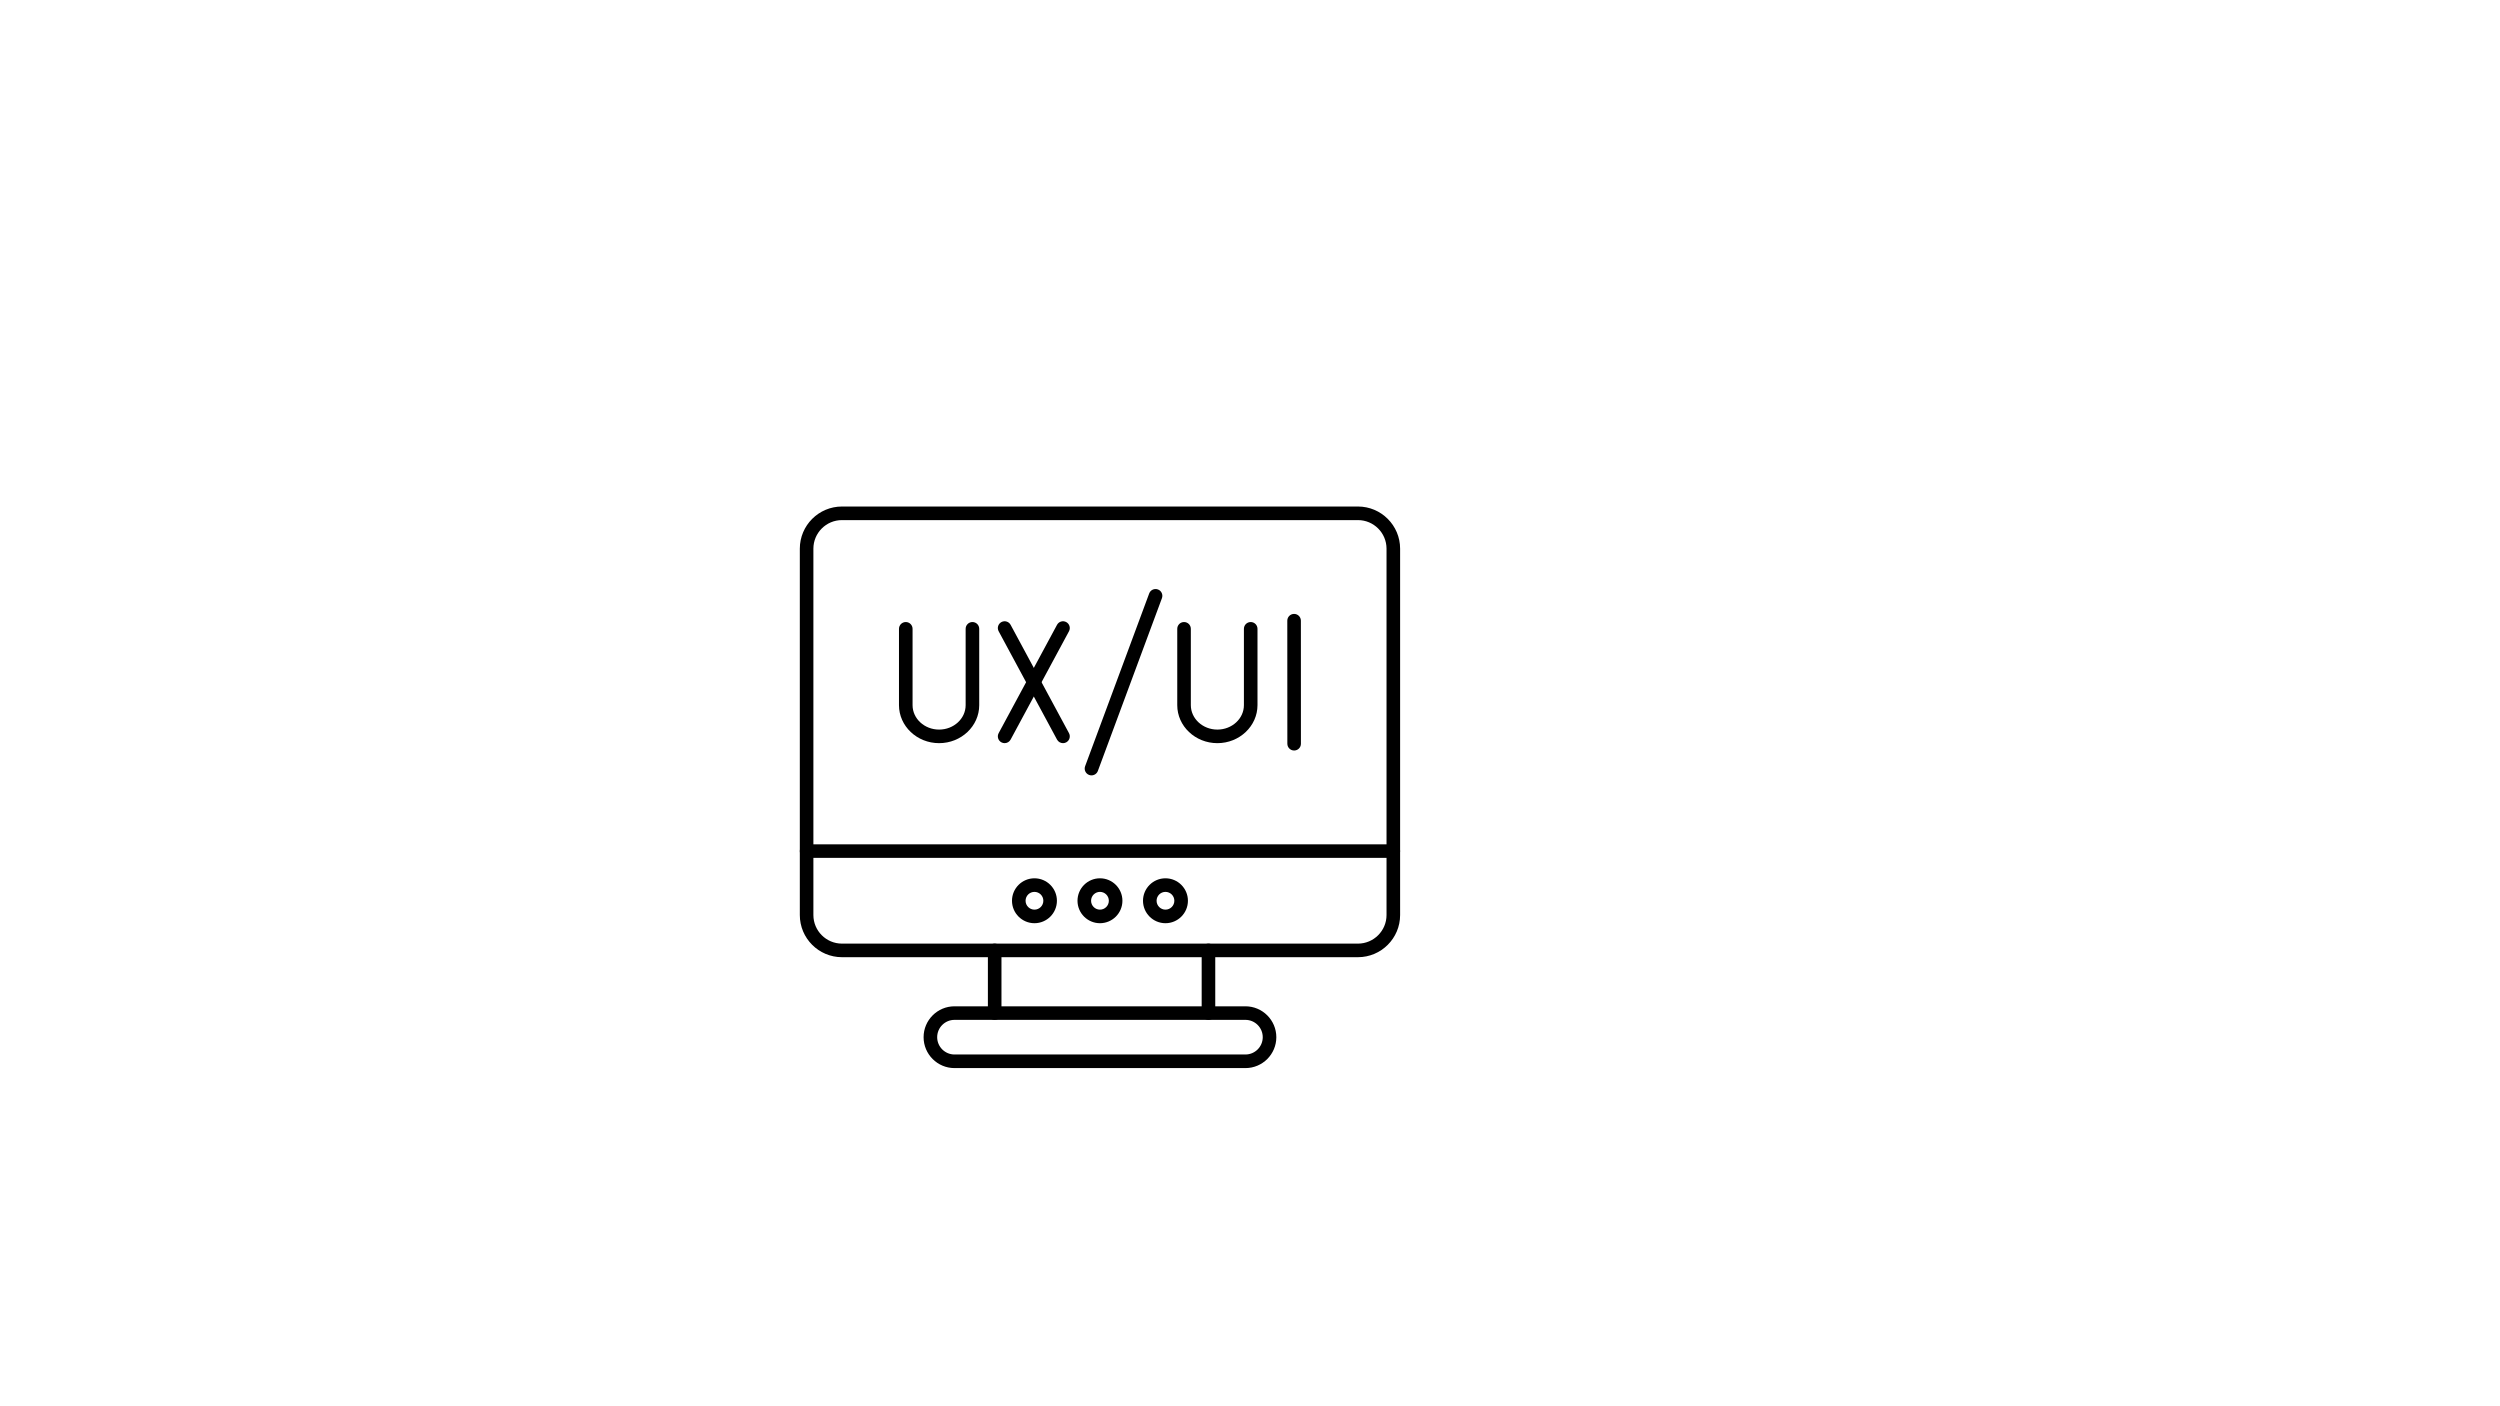<svg xmlns="http://www.w3.org/2000/svg" xmlns:xlink="http://www.w3.org/1999/xlink" width="1366" zoomAndPan="magnify" viewBox="0 0 1024.5 576" height="768" preserveAspectRatio="xMidYMid meet" version="1.0"><defs><clipPath id="6806391d28"><path d="M 327.785 207.488 L 573.785 207.488 L 573.785 393 L 327.785 393 Z M 327.785 207.488 " clip-rule="nonzero"/></clipPath><clipPath id="45ede052eb"><path d="M 327.785 346 L 573.785 346 L 573.785 352 L 327.785 352 Z M 327.785 346 " clip-rule="nonzero"/></clipPath><clipPath id="2abab30abe"><path d="M 378 412 L 524 412 L 524 437.738 L 378 437.738 Z M 378 412 " clip-rule="nonzero"/></clipPath></defs><path fill="#000000" d="M 447.293 317.75 C 446.969 317.75 446.645 317.695 446.324 317.578 C 444.883 317.043 444.148 315.441 444.68 314 L 470.938 243.199 C 471.473 241.758 473.07 241.023 474.52 241.559 C 475.961 242.09 476.695 243.691 476.16 245.133 L 449.902 315.938 C 449.488 317.055 448.426 317.75 447.293 317.75 Z M 447.293 317.75 " fill-opacity="1" fill-rule="nonzero"/><path fill="#000000" d="M 384.844 304.547 C 375.777 304.547 368.402 297.559 368.402 288.973 L 368.402 257.691 C 368.402 256.156 369.652 254.91 371.188 254.91 C 372.723 254.91 373.969 256.156 373.969 257.691 L 373.969 288.973 C 373.969 294.492 378.844 298.984 384.844 298.984 C 390.844 298.984 395.719 294.492 395.719 288.973 L 395.719 257.691 C 395.719 256.156 396.969 254.91 398.504 254.91 C 400.039 254.91 401.285 256.156 401.285 257.691 L 401.285 288.973 C 401.285 297.559 393.91 304.547 384.844 304.547 Z M 384.844 304.547 " fill-opacity="1" fill-rule="nonzero"/><path fill="#000000" d="M 411.699 304.547 C 411.254 304.547 410.805 304.441 410.379 304.215 C 409.027 303.484 408.52 301.801 409.25 300.445 L 433.172 256.055 C 433.898 254.703 435.586 254.199 436.938 254.926 C 438.293 255.656 438.797 257.344 438.07 258.695 L 414.148 303.086 C 413.652 304.012 412.691 304.547 411.699 304.547 Z M 411.699 304.547 " fill-opacity="1" fill-rule="nonzero"/><path fill="#000000" d="M 435.625 304.547 C 434.637 304.547 433.676 304.02 433.172 303.086 L 409.25 258.695 C 408.52 257.344 409.027 255.656 410.379 254.926 C 411.73 254.199 413.418 254.703 414.148 256.055 L 438.07 300.445 C 438.797 301.797 438.293 303.484 436.938 304.215 C 436.523 304.438 436.07 304.547 435.625 304.547 Z M 435.625 304.547 " fill-opacity="1" fill-rule="nonzero"/><path fill="#000000" d="M 498.879 304.547 C 489.812 304.547 482.438 297.559 482.438 288.973 L 482.438 257.691 C 482.438 256.156 483.684 254.91 485.219 254.91 C 486.758 254.91 488.004 256.156 488.004 257.691 L 488.004 288.973 C 488.004 294.492 492.879 298.984 498.879 298.984 C 504.879 298.984 509.754 294.492 509.754 288.973 L 509.754 257.691 C 509.754 256.156 511 254.91 512.535 254.91 C 514.074 254.91 515.32 256.156 515.32 257.691 L 515.32 288.973 C 515.312 297.559 507.941 304.547 498.879 304.547 Z M 498.879 304.547 " fill-opacity="1" fill-rule="nonzero"/><path fill="#000000" d="M 530.336 307.562 C 528.801 307.562 527.555 306.316 527.555 304.781 L 527.535 254.359 C 527.535 252.824 528.781 251.578 530.32 251.578 C 531.855 251.578 533.102 252.824 533.102 254.359 L 533.117 304.781 C 533.125 306.316 531.879 307.559 530.336 307.562 C 530.34 307.562 530.336 307.562 530.336 307.562 Z M 530.336 307.562 " fill-opacity="1" fill-rule="nonzero"/><path fill="#000000" d="M 423.922 378.332 C 418.844 378.332 414.715 374.203 414.715 369.129 C 414.715 364.055 418.844 359.926 423.922 359.926 C 428.996 359.926 433.125 364.055 433.125 369.129 C 433.125 374.203 428.996 378.332 423.922 378.332 Z M 423.922 365.492 C 421.91 365.492 420.281 367.121 420.281 369.129 C 420.281 371.137 421.91 372.77 423.922 372.77 C 425.93 372.77 427.562 371.137 427.562 369.129 C 427.562 367.121 425.93 365.492 423.922 365.492 Z M 423.922 365.492 " fill-opacity="1" fill-rule="nonzero"/><path fill="#000000" d="M 450.766 378.332 C 445.688 378.332 441.559 374.203 441.559 369.129 C 441.559 364.055 445.688 359.926 450.766 359.926 C 455.84 359.926 459.969 364.055 459.969 369.129 C 459.969 374.203 455.84 378.332 450.766 378.332 Z M 450.766 365.492 C 448.754 365.492 447.125 367.121 447.125 369.129 C 447.125 371.137 448.754 372.77 450.766 372.77 C 452.773 372.77 454.402 371.137 454.402 369.129 C 454.402 367.121 452.773 365.492 450.766 365.492 Z M 450.766 365.492 " fill-opacity="1" fill-rule="nonzero"/><path fill="#000000" d="M 477.605 378.332 C 472.531 378.332 468.402 374.203 468.402 369.129 C 468.402 364.055 472.531 359.926 477.605 359.926 C 482.684 359.926 486.812 364.055 486.812 369.129 C 486.812 374.203 482.684 378.332 477.605 378.332 Z M 477.605 365.492 C 475.598 365.492 473.969 367.121 473.969 369.129 C 473.969 371.137 475.598 372.77 477.605 372.77 C 479.617 372.77 481.246 371.137 481.246 369.129 C 481.246 367.121 479.617 365.492 477.605 365.492 Z M 477.605 365.492 " fill-opacity="1" fill-rule="nonzero"/><g clip-path="url(#6806391d28)"><path fill="#000000" d="M 556.488 392.258 L 345.039 392.258 C 335.516 392.258 327.766 384.516 327.766 374.988 L 327.766 224.844 C 327.766 215.32 335.512 207.57 345.039 207.57 L 556.488 207.57 C 566.016 207.57 573.766 215.316 573.766 224.844 L 573.766 374.988 C 573.766 384.516 566.016 392.258 556.488 392.258 Z M 345.039 213.137 C 338.582 213.137 333.328 218.387 333.328 224.844 L 333.328 374.988 C 333.328 381.441 338.582 386.695 345.039 386.695 L 556.488 386.695 C 562.945 386.695 568.199 381.441 568.199 374.988 L 568.199 224.844 C 568.199 218.387 562.945 213.137 556.488 213.137 Z M 345.039 213.137 " fill-opacity="1" fill-rule="nonzero"/></g><g clip-path="url(#45ede052eb)"><path fill="#000000" d="M 570.98 351.562 L 330.547 351.562 C 329.012 351.562 327.766 350.316 327.766 348.781 C 327.766 347.246 329.012 346 330.547 346 L 570.98 346 C 572.516 346 573.766 347.246 573.766 348.781 C 573.766 350.316 572.516 351.562 570.98 351.562 Z M 570.98 351.562 " fill-opacity="1" fill-rule="nonzero"/></g><path fill="#000000" d="M 495.227 417.941 C 493.691 417.941 492.445 416.695 492.445 415.16 L 492.445 389.477 C 492.445 387.941 493.691 386.695 495.227 386.695 C 496.766 386.695 498.012 387.941 498.012 389.477 L 498.012 415.16 C 498.012 416.695 496.766 417.941 495.227 417.941 Z M 407.621 417.941 C 406.082 417.941 404.836 416.695 404.836 415.16 L 404.836 389.477 C 404.836 387.941 406.082 386.695 407.621 386.695 C 409.156 386.695 410.402 387.941 410.402 389.477 L 410.402 415.16 C 410.402 416.695 409.156 417.941 407.621 417.941 Z M 407.621 417.941 " fill-opacity="1" fill-rule="nonzero"/><g clip-path="url(#2abab30abe)"><path fill="#000000" d="M 510.379 437.703 L 391.152 437.703 C 384.164 437.703 378.488 432.02 378.488 425.043 C 378.488 418.059 384.172 412.383 391.152 412.383 L 510.379 412.383 C 517.363 412.383 523.039 418.066 523.039 425.043 C 523.043 432.02 517.363 437.703 510.379 437.703 Z M 391.152 417.941 C 387.238 417.941 384.055 421.125 384.055 425.039 C 384.055 428.949 387.238 432.133 391.152 432.133 L 510.379 432.133 C 514.289 432.133 517.473 428.949 517.473 425.039 C 517.473 421.125 514.289 417.941 510.379 417.941 Z M 391.152 417.941 " fill-opacity="1" fill-rule="nonzero"/></g></svg>